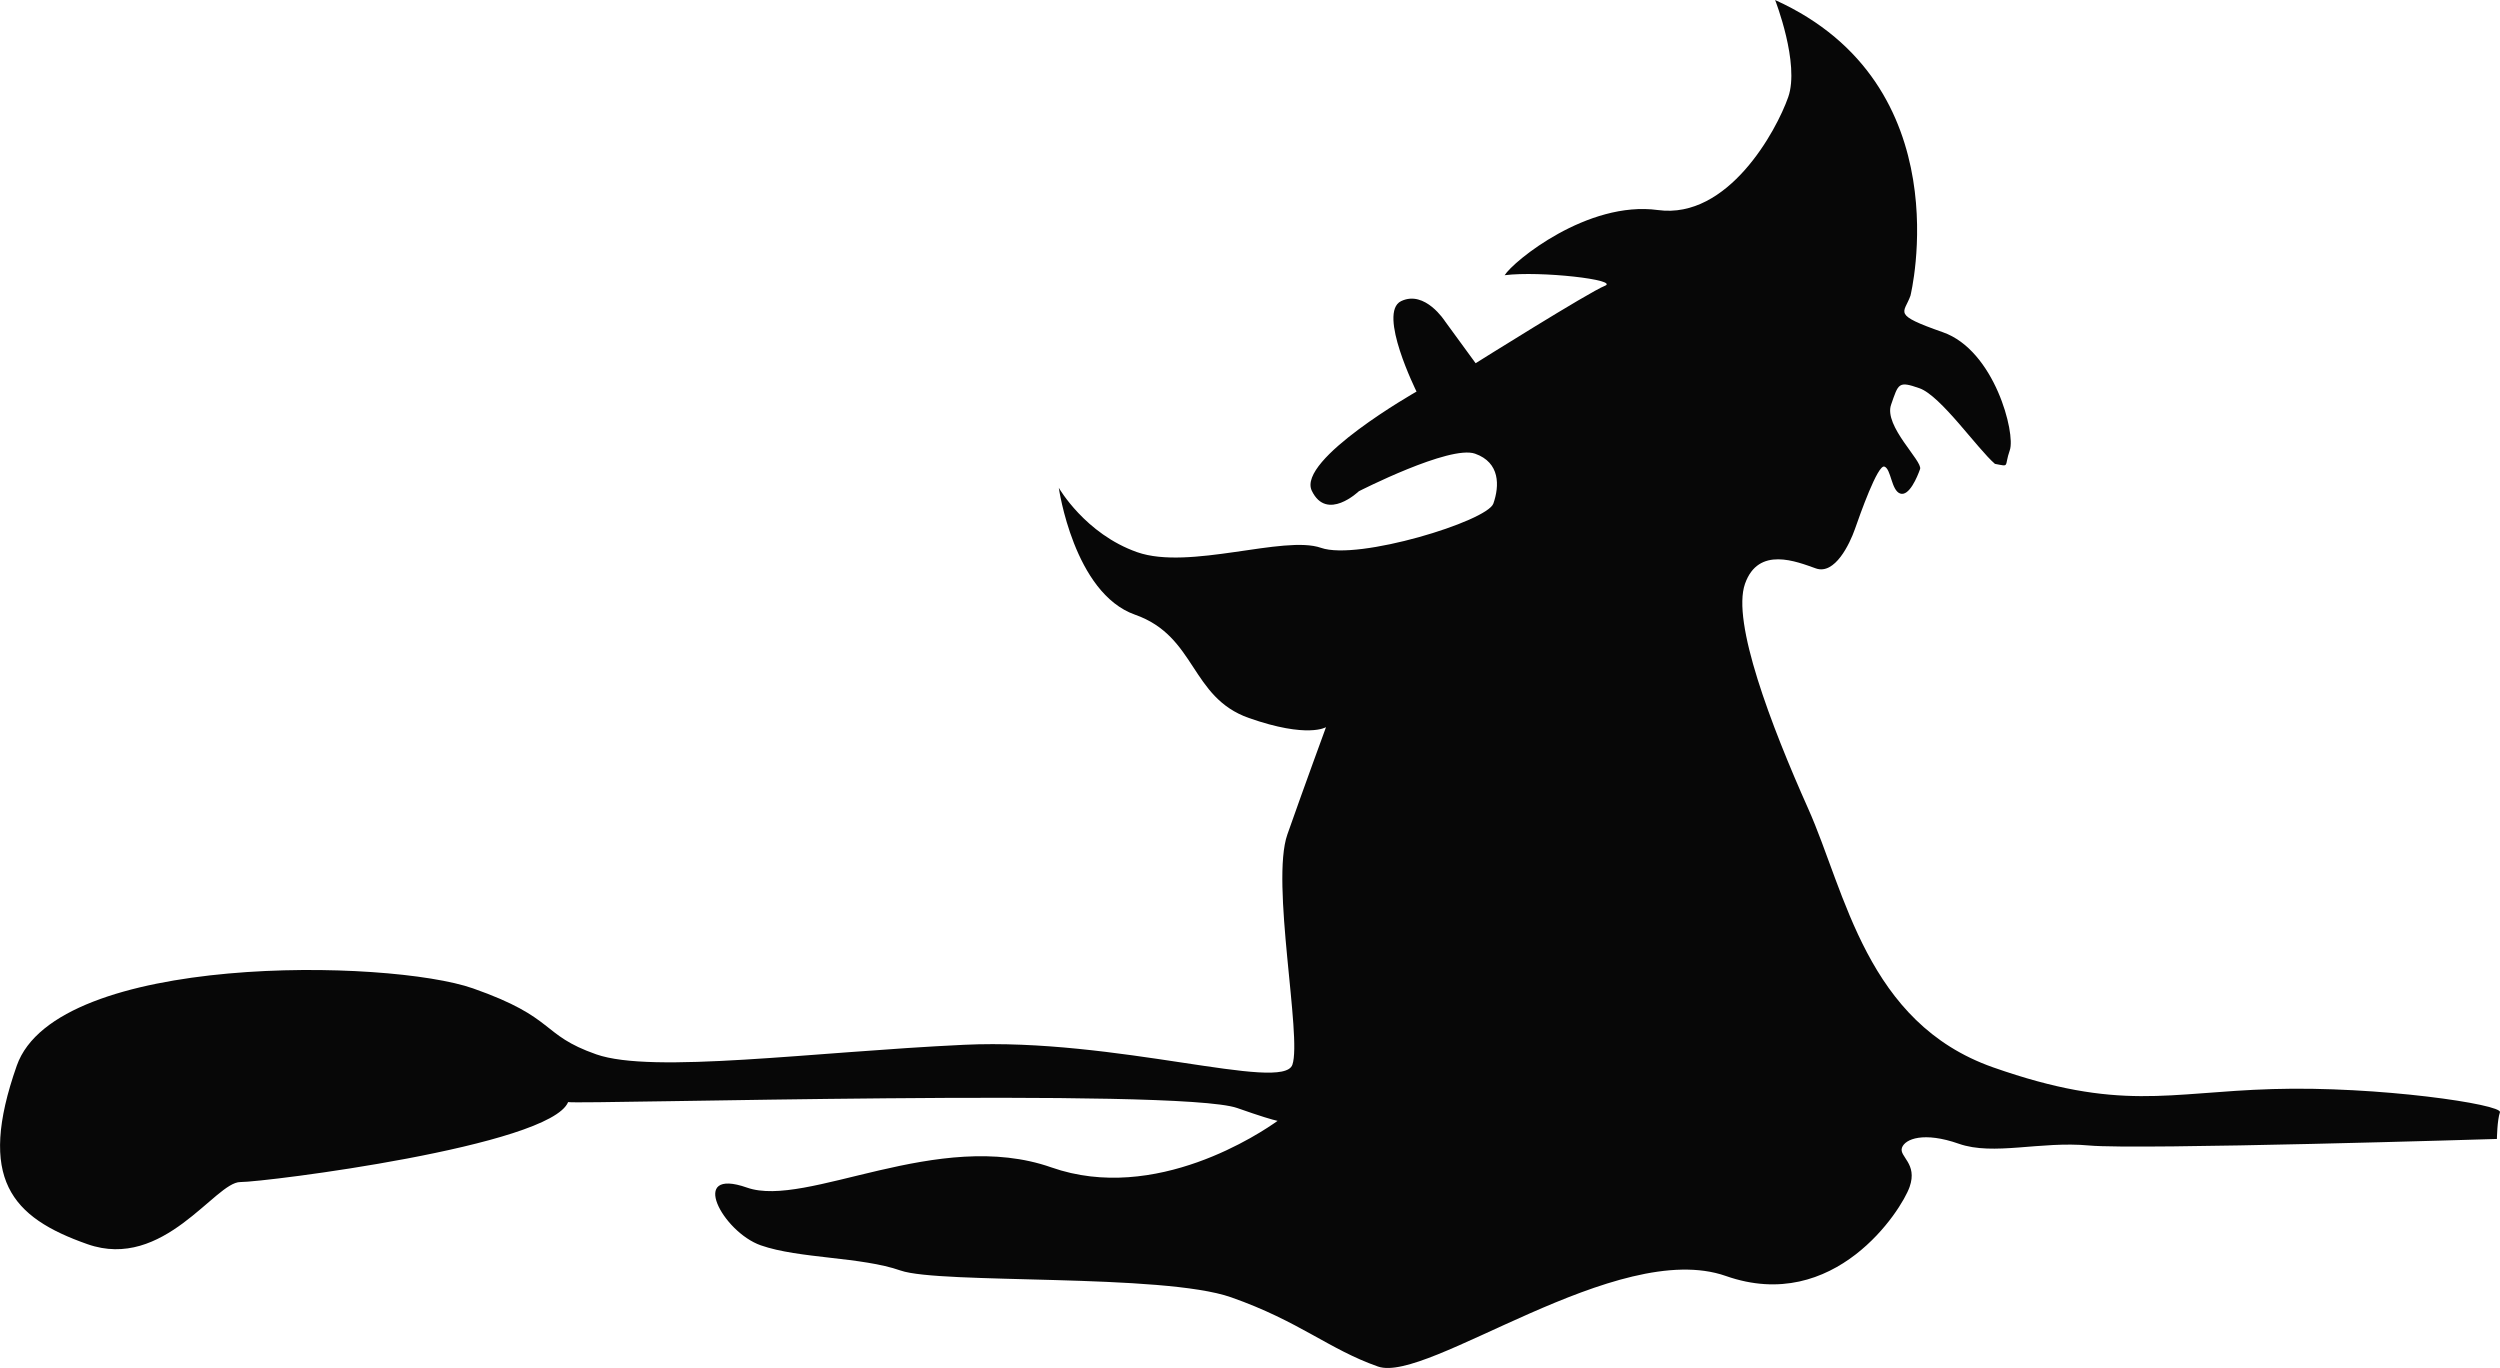 <svg version="1.1" id="图层_1" x="0px" y="0px" width="190.813px" height="104.41px" viewBox="0 0 190.813 104.41" enable-background="new 0 0 190.813 104.41" xml:space="preserve" xmlns:xml="http://www.w3.org/XML/1998/namespace" xmlns="http://www.w3.org/2000/svg" xmlns:xlink="http://www.w3.org/1999/xlink">
  <path fill="#070707" d="M190.808,84.894c0.211-0.598-9.287-2.014-17.351-1.771c-8.063,0.242-11.643,1.748-21.33-1.656
	c-9.688-3.404-11.264-13.354-14.112-19.737c-2.853-6.384-5.851-14.263-4.828-17.171c1.022-2.908,3.957-1.686,5.412-1.174
	c1.452,0.511,2.582-1.88,2.973-2.991c0.391-1.113,1.744-4.963,2.256-4.781c0.516,0.181,0.519,1.814,1.201,2.055
	c0.686,0.24,1.311-1.27,1.521-1.867c0.209-0.6-2.784-3.286-2.213-4.911c0.568-1.626,0.545-1.826,2.17-1.256
	c1.625,0.571,4.429,4.632,5.757,5.771c1.174,0.22,0.684,0.24,1.135-1.044c0.453-1.282-1.166-7.618-5.103-9.001
	c-3.936-1.382-2.959-1.424-2.479-2.794c0,0,3.977-16.095-10.33-22.563c0,0,1.897,4.85,0.998,7.414
	c-0.902,2.568-4.584,9.348-9.947,8.615c-5.365-0.732-11.033,3.908-11.695,4.974c2.716-0.344,8.813,0.356,7.644,0.812
	c-1.168,0.455-9.859,5.905-9.859,5.905l-2.336-3.2c0,0-1.531-2.412-3.352-1.538c-1.821,0.874,1.178,6.902,1.178,6.902
	s-9.139,5.187-7.994,7.571c1.146,2.384,3.592,0.036,3.592,0.036s6.939-3.544,8.865-2.868c1.924,0.677,1.873,2.461,1.4,3.809
	c-0.476,1.347-10.33,4.371-13.154,3.379c-2.822-0.992-10.05,1.73-14.03,0.332c-3.977-1.398-5.984-4.915-5.984-4.915
	s1.141,8.04,5.823,9.687c4.684,1.647,4.198,6.307,8.691,7.885c4.49,1.576,5.881,0.697,5.881,0.697s-1.664,4.533-2.949,8.189
	c-1.284,3.656,1.125,15.461,0.382,17.579c-0.742,2.116-13.475-2.067-25.055-1.524c-11.581,0.543-23.78,2.238-28.08,0.728
	c-4.299-1.509-2.987-2.779-9.403-5.033c-6.416-2.256-31.789-2.737-34.824,5.901c-3.038,8.642-0.417,11.58,5.398,13.623
	c5.817,2.045,9.742-4.746,11.663-4.742c1.922,0.002,23.646-2.743,25.021-6.104c1.088,0.188,46.62-1.109,51.068,0.453
	c1.806,0.635,2.681,0.896,3.084,0.98c-1.241,0.891-9.317,6.344-17.267,3.552c-8.642-3.038-18.69,3.138-23.226,1.544
	s-1.862,3.383,1.047,4.404c2.908,1.023,7.671,0.869,10.666,1.922c2.994,1.053,20.014,0.209,25.231,2.044
	c5.22,1.833,7.45,3.963,11.213,5.286c3.765,1.322,18.255-9.826,26.554-6.911c8.297,2.916,13.389-5.002,14.02-6.8
	c0.631-1.797-0.822-2.307-0.584-2.991c0.24-0.687,1.687-1.235,4.338-0.304c2.65,0.934,6.226-0.213,9.947,0.134
	c3.723,0.346,31.125-0.499,31.125-0.499S190.597,85.494,190.808,84.894z" class="color c1"/>
</svg>